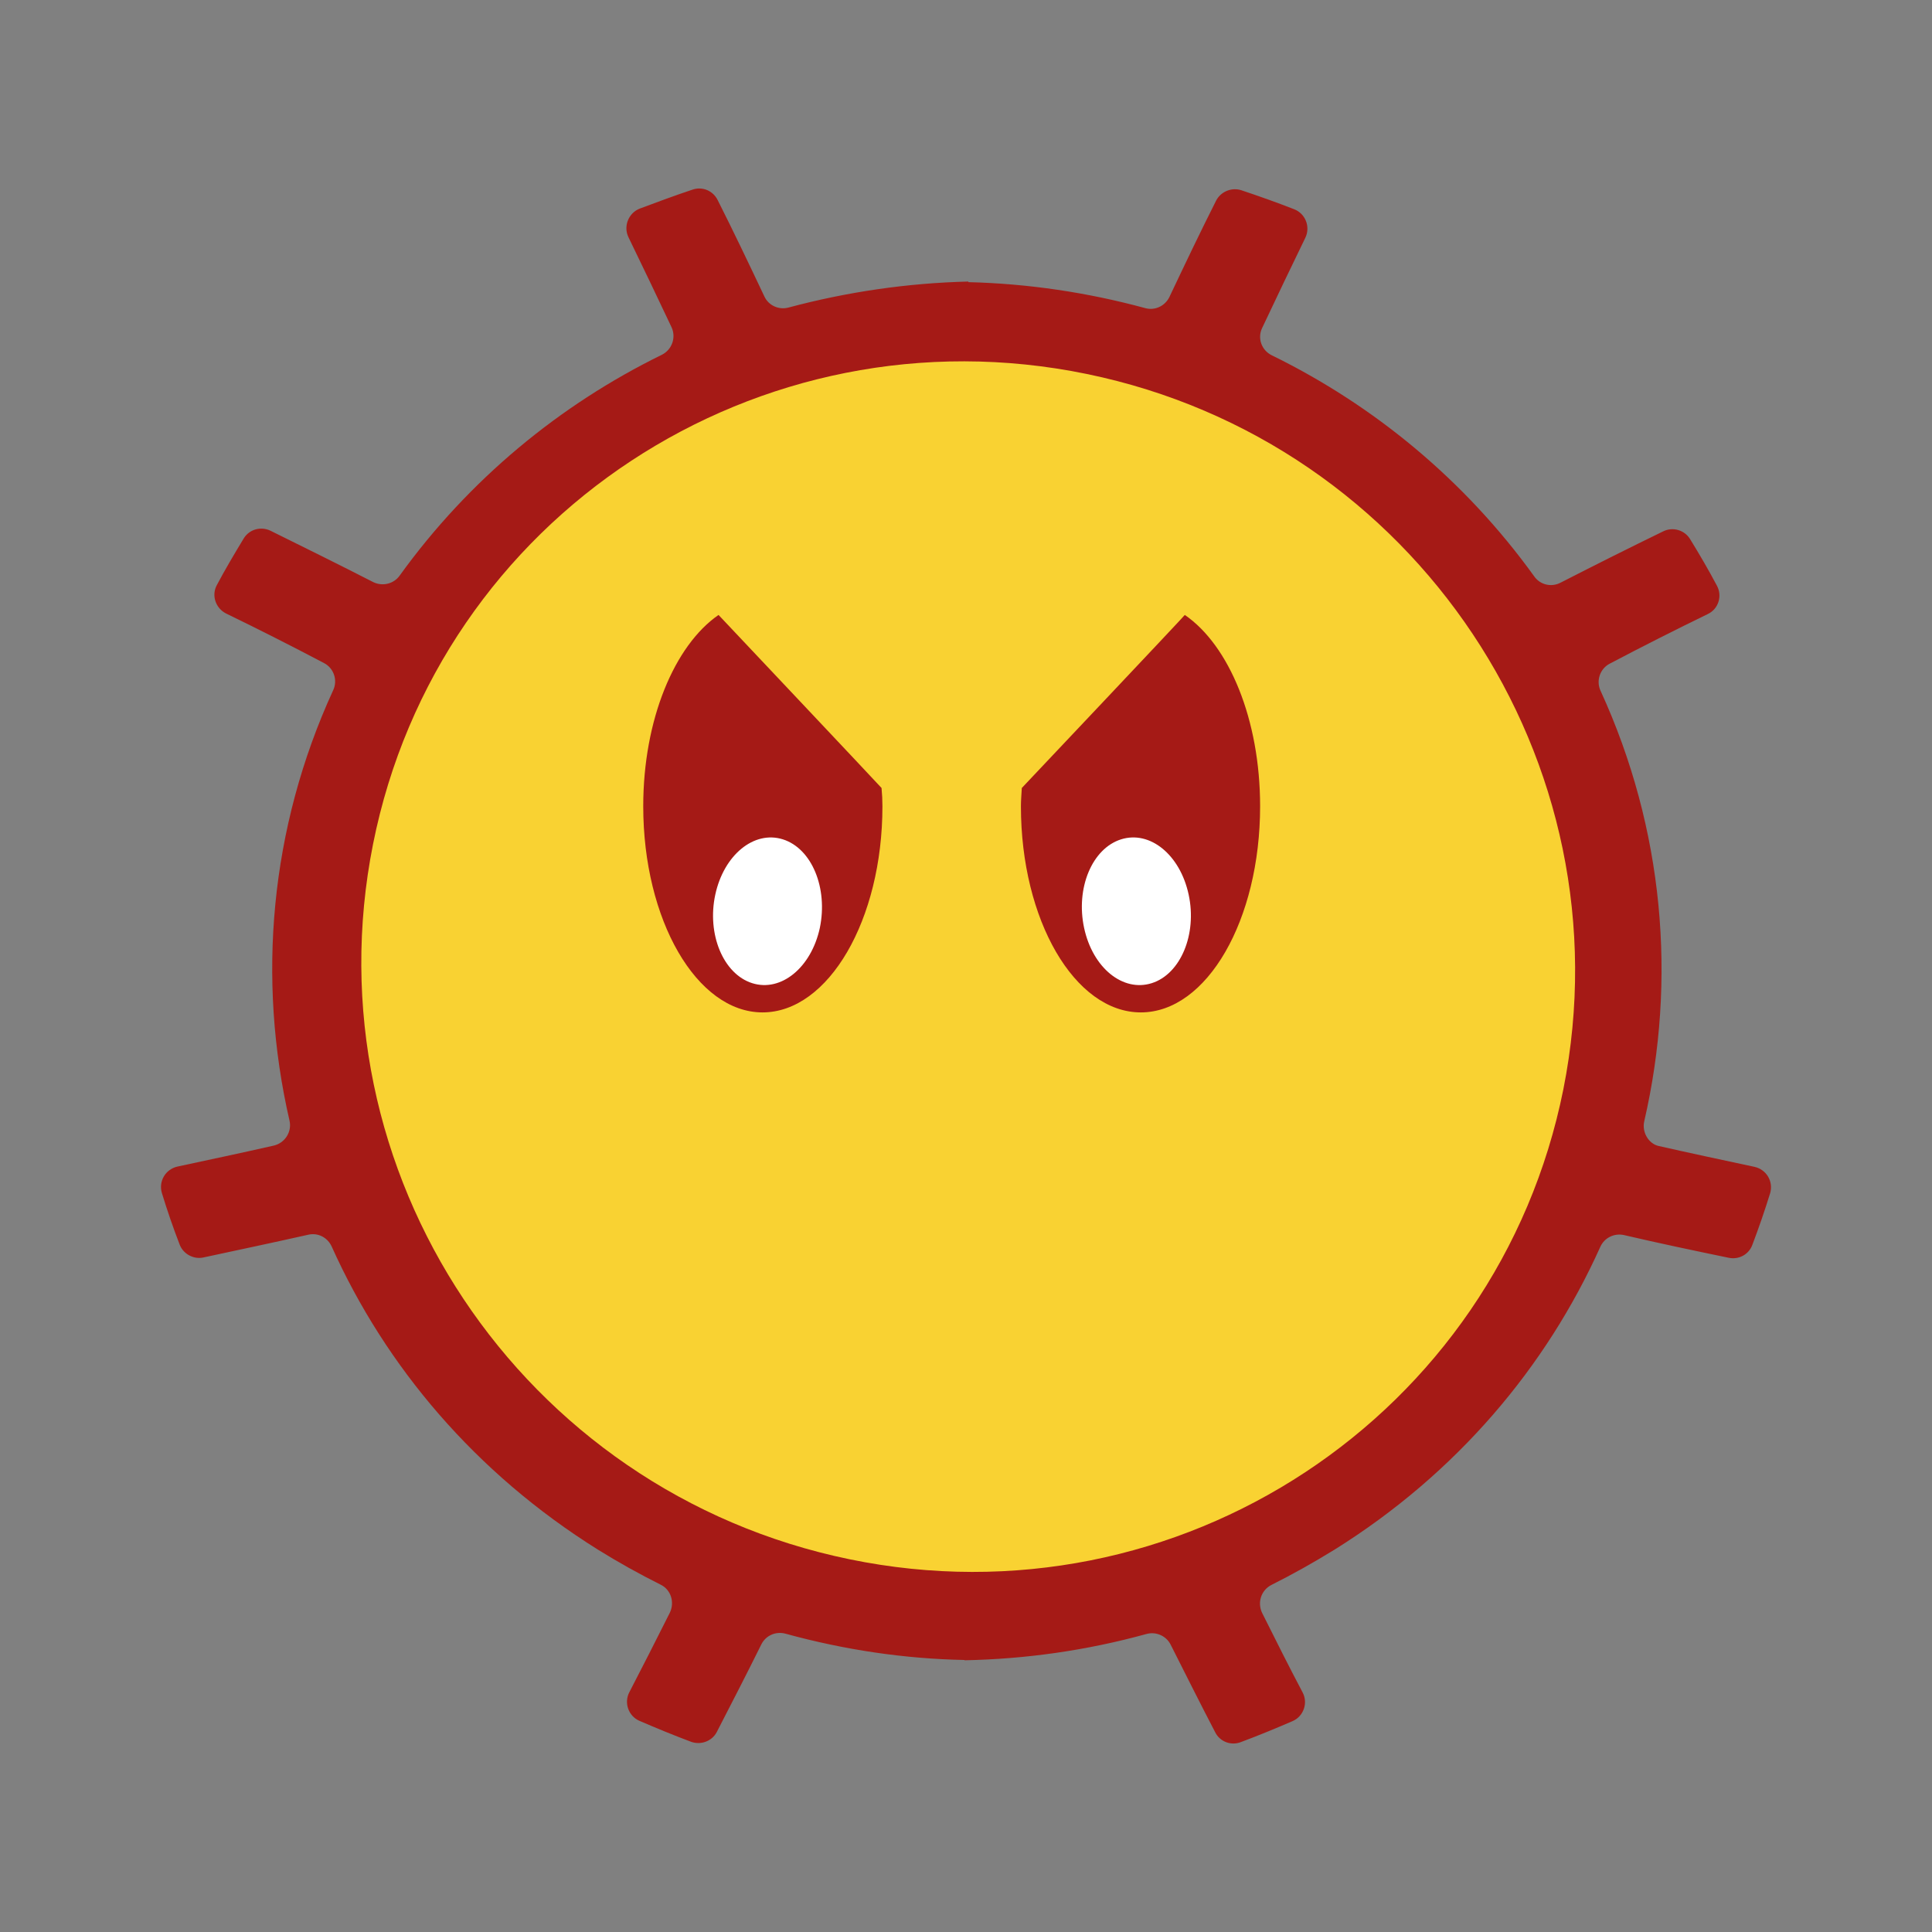 <svg:svg xmlns:svg="http://www.w3.org/2000/svg" height="654.263" id="Calque_1" style="enable-background:new 0 0 841.9 595.3;" version="1.1" viewBox="86.269 -42.346 654.263 654.263" width="654.263" x="0px" y="0px" xml:space="preserve">
<svg:rect x="86.269" y="-42.346" width="654.263" height="654.263" fill="#808080" stroke="none"/>
<svg:style type="text/css">
	.st0{fill:#A51A16;}
	.st1{fill:#F9D232;}
	.st2{fill:#FFFFFF;}
</svg:style>
<svg:g>
	<svg:path class="st0" d="M643.1,337.3c11-47.8,6.7-98.8-14.8-145.7c-1.6-3.4-0.2-7.5,3.1-9.2c11.2-5.9,22.3-11.5,33.2-16.8   c3.6-1.7,5-6.1,3.1-9.6c-2.8-5.3-5.9-10.6-9.1-15.8c-1.9-3.1-5.9-4.2-9.1-2.6c-11.3,5.5-22.9,11.3-34.8,17.4   c-3.1,1.6-6.9,0.7-8.9-2.2C582.3,120.2,551.5,94.9,517,78c-3.5-1.7-5-5.8-3.3-9.3c4.9-10.4,9.8-20.6,14.6-30.5   c1.8-3.7,0.1-8.2-3.8-9.7c-5.9-2.3-11.8-4.4-17.8-6.4c-3.3-1.1-7,0.4-8.6,3.5c-5.3,10.5-10.5,21.4-15.8,32.6   c-1.5,3.1-4.9,4.7-8.2,3.8c-19.5-5.3-39.6-8.3-59.9-8.8V53c-20.6,0.5-41.1,3.5-60.9,8.8c-3.3,0.9-6.8-0.7-8.2-3.8   c-5.3-11.2-10.5-22.1-15.8-32.6c-1.6-3.2-5.2-4.7-8.6-3.5c-6,2-11.9,4.2-17.8,6.4c-3.8,1.5-5.6,6-3.8,9.7   c4.8,9.9,9.7,20.1,14.6,30.5c1.6,3.5,0.1,7.6-3.3,9.3c-34.5,16.9-65.3,42.2-88.8,74.8c-2,2.8-5.8,3.7-8.9,2.2   c-11.9-6.1-23.5-11.8-34.8-17.4c-3.3-1.6-7.2-0.5-9.1,2.6c-3.2,5.3-6.3,10.5-9.1,15.8c-1.9,3.5-0.4,7.8,3.1,9.6   c10.9,5.3,22,10.9,33.2,16.8c3.3,1.7,4.7,5.8,3.1,9.2c-21.5,46.8-25.8,97.9-14.8,145.7c0.9,3.8-1.5,7.6-5.3,8.5   c-11,2.5-21.9,4.8-32.6,7.1c-4.1,0.9-6.5,5-5.3,9c1.8,5.9,3.8,11.7,6,17.4c1.2,3.2,4.7,5.1,8,4.4c11.6-2.5,23.5-5,35.5-7.7   c3.3-0.8,6.6,0.9,8,4c18.3,40.7,48.7,76.7,90.1,102.6c6.9,4.3,14.1,8.3,21.3,11.9c3.5,1.7,4.8,6,3.1,9.5   c-4.6,9.2-9.2,18.2-13.7,26.9c-1.9,3.6-0.3,8.1,3.4,9.7c5.8,2.5,11.6,4.9,17.5,7.1c3.3,1.2,7.1-0.2,8.7-3.3   c5-9.7,10.1-19.6,15.1-29.7c1.5-3,4.9-4.5,8.2-3.6c20,5.5,40.3,8.5,60.6,8.9v0.1c20.6-0.4,41.3-3.3,61.6-8.9   c3.2-0.9,6.7,0.6,8.2,3.6c5.1,10.1,10.1,20.1,15.1,29.7c1.6,3.2,5.4,4.6,8.7,3.3c5.9-2.2,11.7-4.6,17.5-7.1   c3.7-1.6,5.3-6.1,3.4-9.7c-4.6-8.7-9.1-17.7-13.7-26.9c-1.7-3.5-0.4-7.7,3.1-9.5c7.2-3.6,14.3-7.6,21.3-11.9   c41.5-25.9,71.8-61.9,90.1-102.6c1.4-3.1,4.7-4.7,8-4c12,2.8,23.9,5.3,35.5,7.7c3.4,0.7,6.8-1.1,8-4.4c2.2-5.8,4.2-11.6,6-17.4   c1.2-4-1.2-8.1-5.3-9c-10.7-2.3-21.6-4.6-32.6-7.1C644.6,344.9,642.2,341.1,643.1,337.3z" />
</svg:g>
<svg:path class="st1" d="M454.3,84.3c111.3,22.9,183.5,131.3,161.4,242.2C593.5,437.3,485.3,508.6,374,485.7  c-111.3-22.9-183.5-131.3-161.4-242.2S343,61.4,454.3,84.3z" />
<svg:g id="C">
	<svg:path class="st0" d="M329.6,165.9c-14.9,10.3-25.5,35.4-25.5,64.8c0,38.5,18.1,69.8,40.4,69.8s40.6-31.3,40.6-69.8   c0-2.1-0.1-4.1-0.3-6.2C384.9,224.5,329.6,165.9,329.6,165.9z" id="K" />
	<svg:path class="st2" d="M363.9,271.9c-2.9,13.4-13.1,21.8-22.9,18.7s-15.4-16.6-12.5-30c2.9-13.4,13.1-21.8,22.9-18.7   C361.2,245,366.7,258.4,363.9,271.9z" id="O" />
</svg:g>
<svg:g>
	<svg:path class="st0" d="M432.3,224.5c-0.1,2-0.3,4.1-0.3,6.2c0,38.5,18.2,69.8,40.6,69.8s40.4-31.3,40.4-69.8   c0-29.4-10.5-54.5-25.5-64.8C487.7,165.9,432.3,224.5,432.3,224.5z" id="K_1_" />
	<svg:path class="st2" d="M465.9,241.9c9.8-3.1,20,5.2,22.9,18.7c2.9,13.4-2.7,26.9-12.5,30s-20-5.2-22.9-18.7   C450.5,258.4,456.1,245,465.9,241.9z" id="O_1_" />
</svg:g>
</svg:svg>